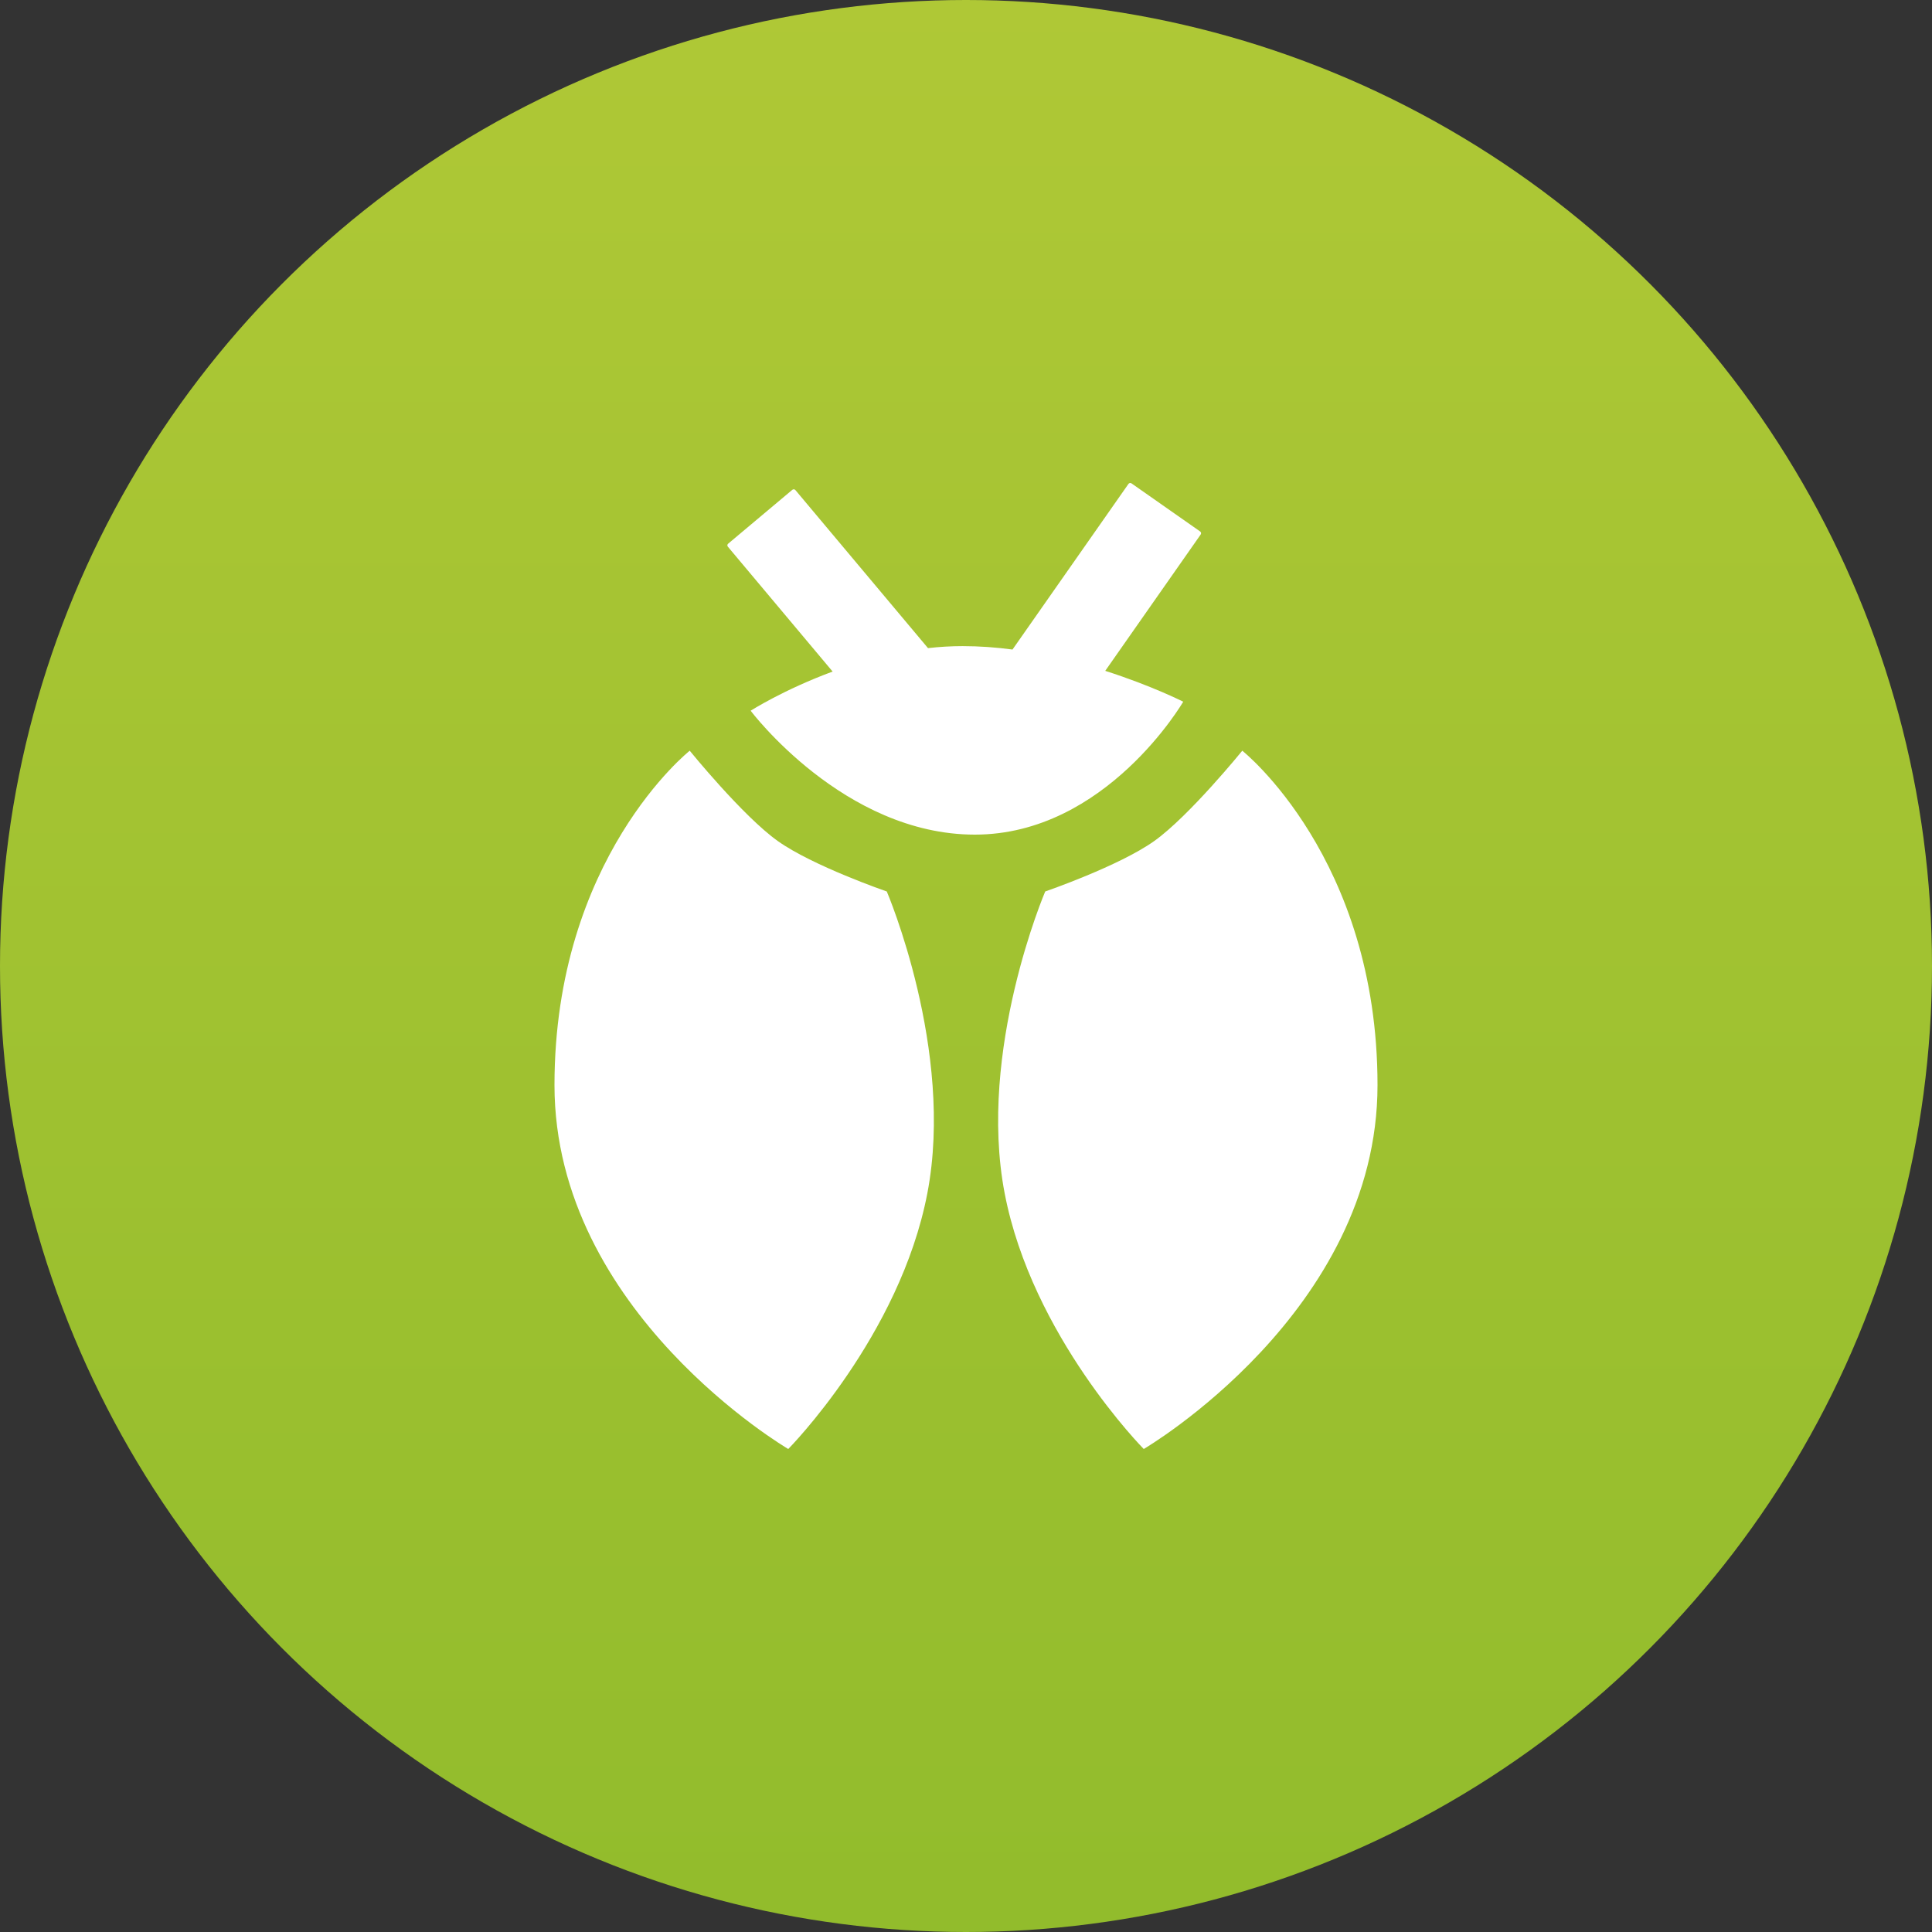 <svg width="30" height="30" viewBox="0 0 30 30" fill="none" xmlns="http://www.w3.org/2000/svg">
<rect x="0" y="0" width="30" height="30" fill="#333333" stroke="none"/>
<circle cx="15" cy="15" r="15" fill="url(#paint0_linear_98_184)"/>
<g clip-path="url(#clip0_98_184)">
<path fill-rule="evenodd" clip-rule="evenodd" d="M17.522 7.515C17.533 7.499 17.555 7.495 17.57 7.506L18.635 8.252C18.651 8.263 18.655 8.284 18.644 8.3L17.162 10.417C17.882 10.647 18.373 10.896 18.373 10.896C18.373 10.896 17.173 12.96 15.137 12.96C13.102 12.96 11.656 11.036 11.656 11.036C11.656 11.036 12.168 10.709 12.929 10.428L11.303 8.49C11.29 8.476 11.292 8.454 11.307 8.442L12.303 7.606C12.318 7.594 12.339 7.596 12.351 7.61L14.41 10.064C14.586 10.044 14.766 10.033 14.947 10.033C15.208 10.033 15.468 10.052 15.722 10.086L17.522 7.515ZM17.925 13.058C18.468 12.67 19.29 11.657 19.29 11.657C19.29 11.657 21.39 13.321 21.39 16.849C21.39 20.377 17.76 22.5 17.76 22.5C17.76 22.5 16.026 20.748 15.6 18.528C15.174 16.308 16.23 13.843 16.23 13.843C16.23 13.843 17.382 13.446 17.925 13.058ZM12.075 13.058C11.532 12.67 10.71 11.657 10.71 11.657C10.71 11.657 8.61 13.321 8.61 16.849C8.61 20.377 12.24 22.5 12.24 22.5C12.24 22.5 13.974 20.748 14.4 18.528C14.826 16.308 13.77 13.843 13.77 13.843C13.77 13.843 12.618 13.446 12.075 13.058Z" fill="white"/>
</g>
<defs>
<linearGradient id="paint0_linear_98_184" x1="15" y1="0" x2="15" y2="30" gradientUnits="userSpaceOnUse">
<stop stop-color="#AFC836"/>
<stop offset="1" stop-color="#92BC2C"/>
</linearGradient>
<clipPath id="clip0_98_184">
<rect width="15" height="15" fill="white" transform="translate(7.5 7.5)"/>
</clipPath>
</defs>
</svg>
